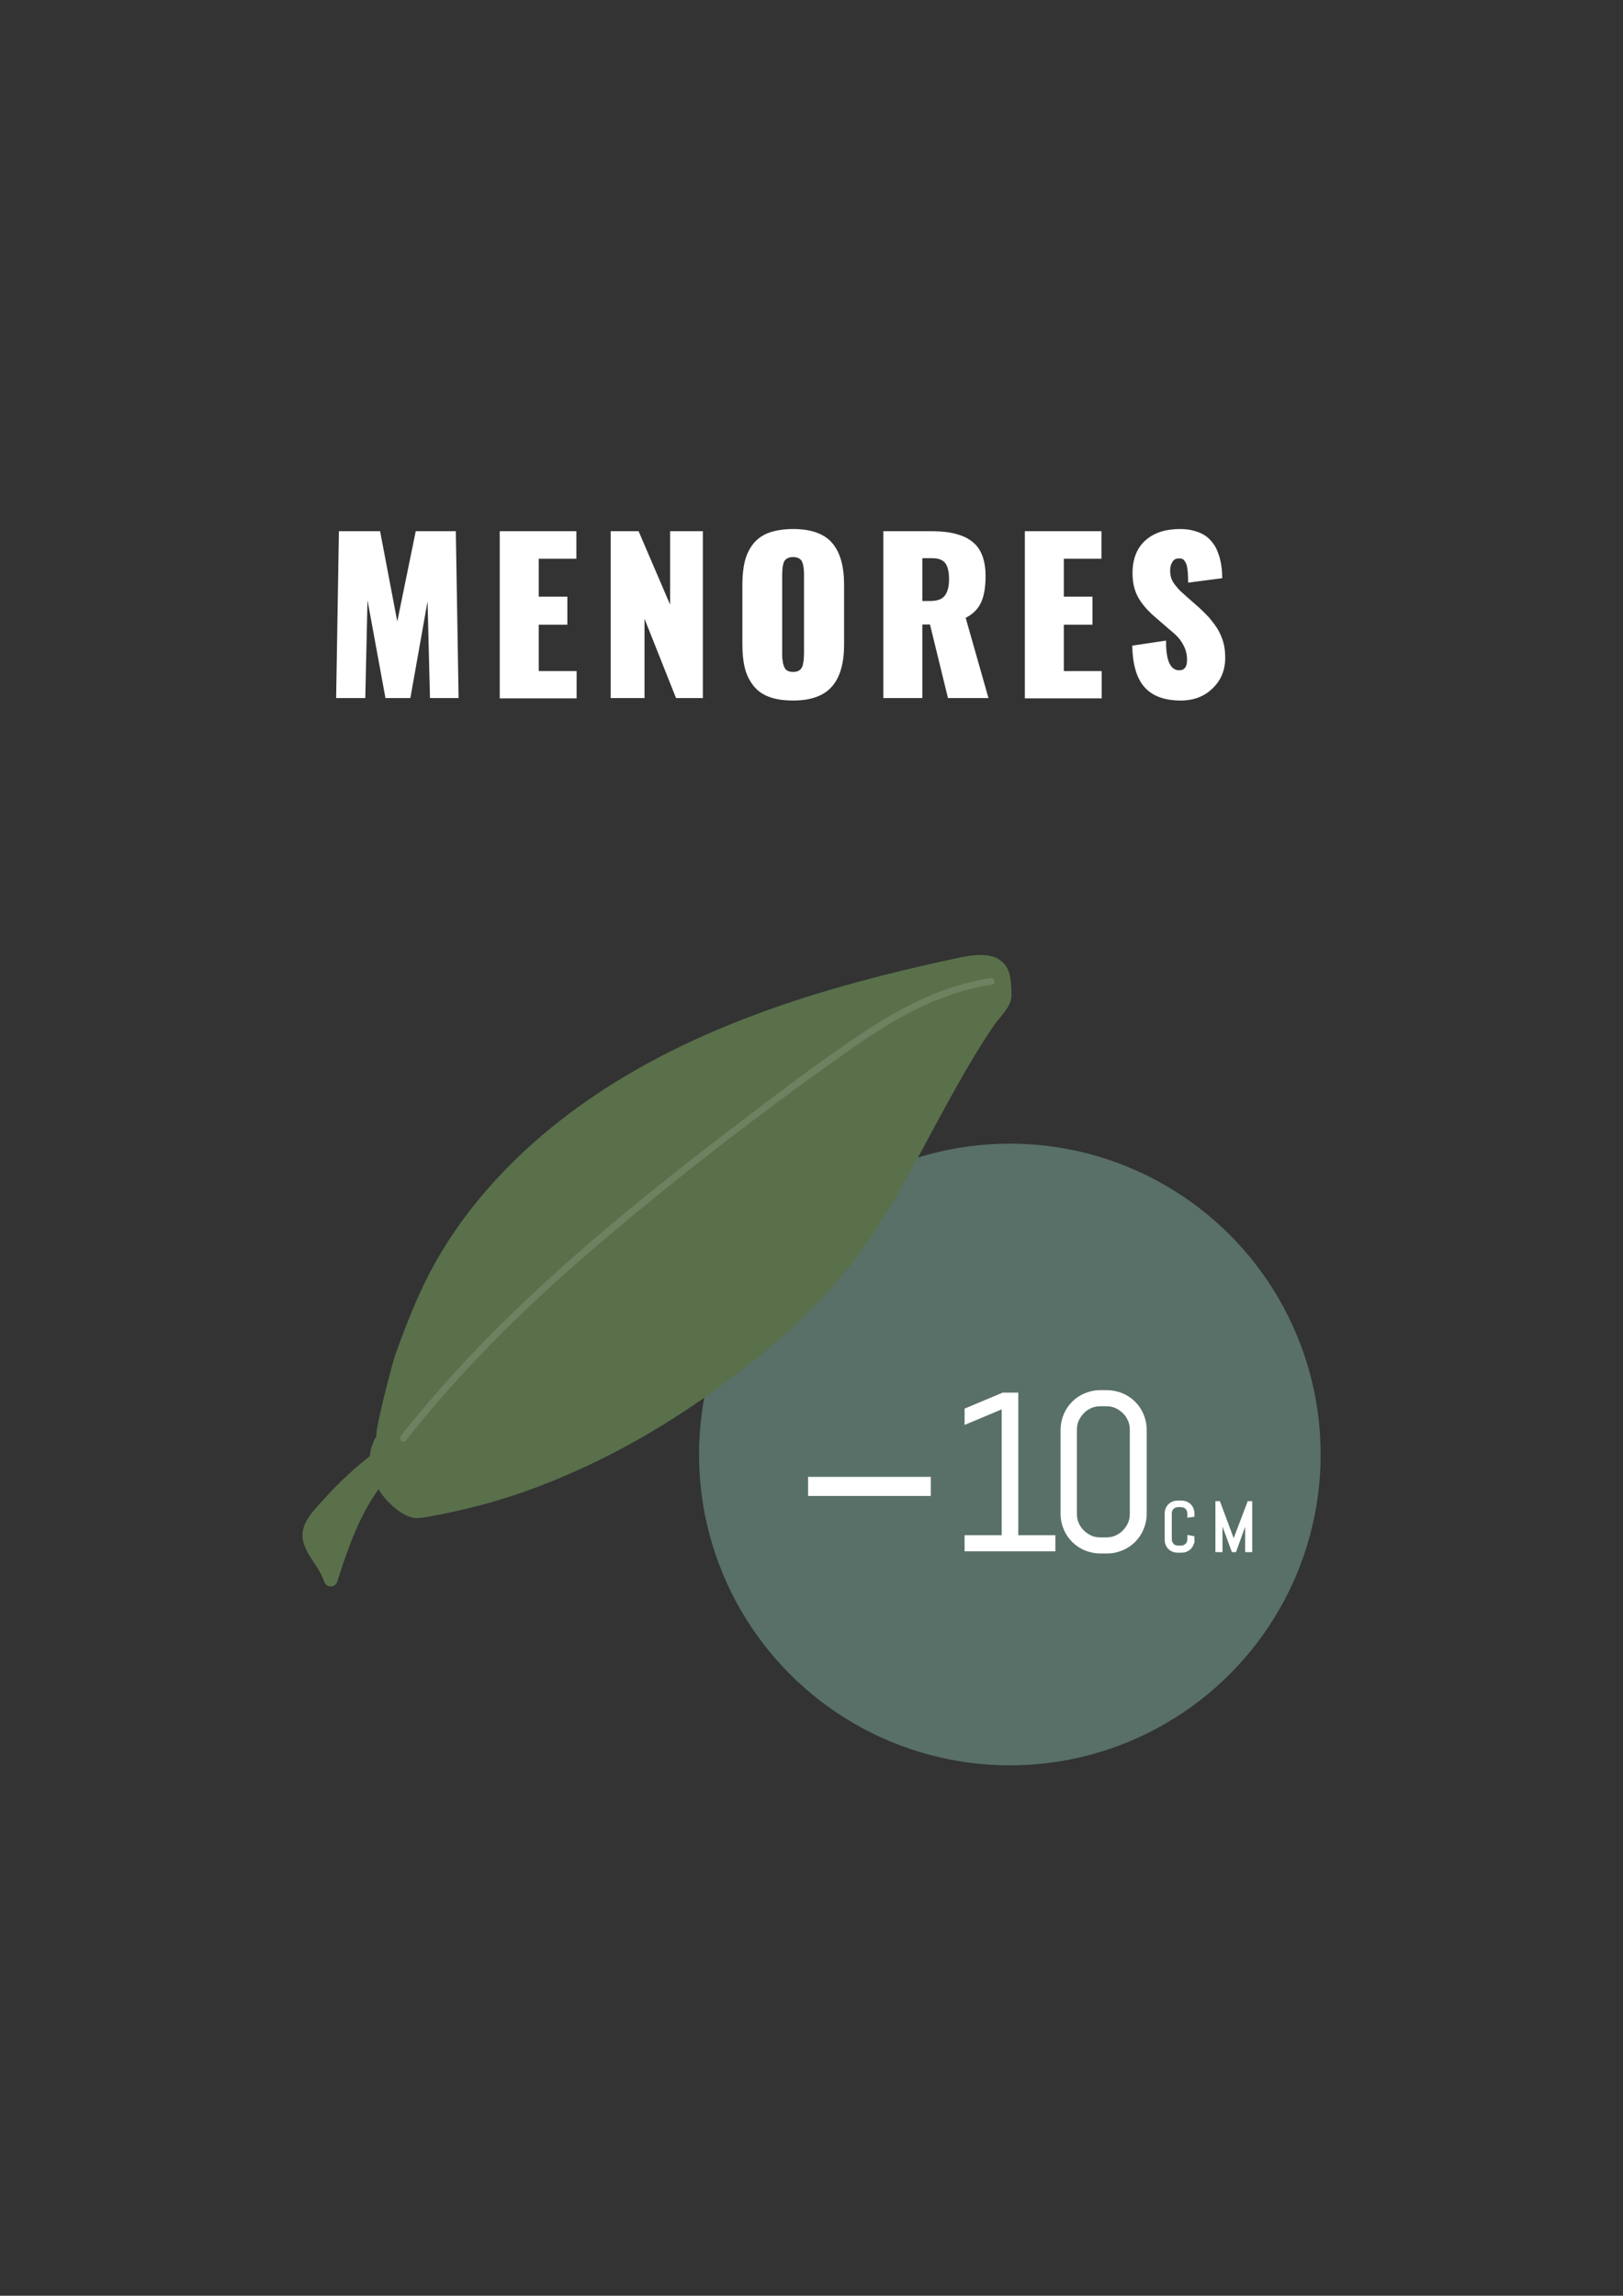 <?xml version="1.0" encoding="utf-8"?>
<!-- Generator: Adobe Illustrator 18.0.0, SVG Export Plug-In . SVG Version: 6.00 Build 0)  -->
<!DOCTYPE svg PUBLIC "-//W3C//DTD SVG 1.1//EN" "http://www.w3.org/Graphics/SVG/1.1/DTD/svg11.dtd">
<svg version="1.1" id="Capa_1" xmlns:x="http://ns.adobe.com/Extensibility/1.0/" xmlns:i="http://ns.adobe.com/AdobeIllustrator/10.0/" xmlns:graph="http://ns.adobe.com/Graphs/1.0/"
	 xmlns="http://www.w3.org/2000/svg" xmlns:xlink="http://www.w3.org/1999/xlink" xmlns:a="http://ns.adobe.com/AdobeSVGViewerExtensions/3.0/"
	 x="0px" y="0px" viewBox="0 0 595.3 841.9" enable-background="new 0 0 595.3 841.9" xml:space="preserve">
<rect x="0" y="0" width="595.3" height="841.9" fill="#333333" stroke="none"/>
<g>
	<g>
		<path fill="#FFFFFF" stroke="#FFFFFF" stroke-miterlimit="10" d="M123.8,255.5l1-60.2h14.2l6.7,35.2l7.2-35.2h13.8l1,60.2h-9.5
			l-1-40l-7.1,40h-8.3l-7.4-40.3l-0.9,40.3H123.8z"/>
		<path fill="#FFFFFF" stroke="#FFFFFF" stroke-miterlimit="10" d="M183.8,255.5v-60.2h27.1v9.1h-13.8v14.9h10.5v9.3h-10.5v18H211v9
			H183.8z"/>
		<path fill="#FFFFFF" stroke="#FFFFFF" stroke-miterlimit="10" d="M224.5,255.5v-60.2h9.4l12.4,28.9v-28.9h11v60.2h-9l-12.4-31.2
			v31.2H224.5z"/>
		<path fill="#FFFFFF" stroke="#FFFFFF" stroke-miterlimit="10" d="M290.9,256.4c-3.3,0-6.2-0.4-8.6-1.3s-4.2-2.2-5.6-4
			c-1.4-1.8-2.4-3.8-3-6.2s-0.9-5.2-0.9-8.4v-22.2c0-3.2,0.3-6,0.9-8.4c0.6-2.4,1.6-4.4,3-6.2c1.4-1.7,3.3-3.1,5.6-3.9
			s5.2-1.3,8.6-1.3c6.5,0,11.2,1.7,14,5c2.8,3.3,4.2,8.3,4.2,14.8v22.2c0,6.5-1.4,11.5-4.2,14.8C302,254.7,297.4,256.4,290.9,256.4z
			 M288.8,246.5c0.6,0.3,1.3,0.4,2.1,0.4s1.5-0.1,2.1-0.4c0.6-0.3,1-0.6,1.3-1.1c0.3-0.4,0.6-1,0.7-1.7s0.3-1.3,0.3-1.9
			s0.1-1.3,0.1-2.1v-28.9c0-0.8,0-1.5-0.1-2.1c0-0.6-0.2-1.2-0.3-1.9c-0.2-0.7-0.4-1.2-0.7-1.6c-0.3-0.4-0.8-0.8-1.3-1
			c-0.6-0.3-1.3-0.4-2.1-0.4s-1.5,0.1-2.1,0.4s-1,0.6-1.3,1c-0.3,0.4-0.6,0.9-0.7,1.6c-0.2,0.7-0.3,1.3-0.3,1.9
			c0,0.6-0.1,1.3-0.1,2.1v28.9c0,0.8,0,1.6,0.1,2.1s0.1,1.2,0.3,1.9c0.2,0.7,0.4,1.2,0.7,1.7C287.8,245.9,288.2,246.2,288.8,246.5z"
			/>
		<path fill="#FFFFFF" stroke="#FFFFFF" stroke-miterlimit="10" d="M324.5,255.5v-60.2h16.4c2.5,0,4.8,0.1,6.8,0.4
			c2,0.3,3.8,0.8,5.5,1.5s3.1,1.7,4.3,2.9c1.1,1.2,2,2.7,2.6,4.6s0.9,4,0.9,6.5c0,3.9-0.5,7.1-1.6,9.5c-1.1,2.4-3,4.3-5.8,5.6
			l8.3,29.2h-13.8l-6.6-27h-3.7v27H324.5z M337.8,220.9h3.4c2.7,0,4.6-0.7,5.7-2.1c1.1-1.4,1.7-3.5,1.7-6.4c0-2.8-0.5-4.9-1.5-6.2
			c-1-1.3-2.7-2-5.2-2h-4.1V220.9z"/>
		<path fill="#FFFFFF" stroke="#FFFFFF" stroke-miterlimit="10" d="M376.4,255.5v-60.2h27.1v9.1h-13.8v14.9h10.5v9.3h-10.5v18h13.9
			v9H376.4z"/>
		<path fill="#FFFFFF" stroke="#FFFFFF" stroke-miterlimit="10" d="M433.1,256.4c-5.7,0-10-1.5-12.8-4.6c-2.8-3-4.3-7.9-4.5-14.6
			l11.4-1.7c0,3.8,0.5,6.5,1.4,8.2c0.9,1.7,2.2,2.6,3.9,2.6c2.3,0,3.4-1.5,3.4-4.4c0-1.6-0.3-3.1-0.9-4.5c-0.6-1.4-1.3-2.5-2.1-3.5
			c-0.8-1-2-2.1-3.6-3.4l-5.3-4.6c-1.3-1.1-2.3-2.1-3.2-3.1c-0.8-0.9-1.7-2-2.5-3.3c-0.8-1.3-1.4-2.7-1.8-4.2
			c-0.4-1.5-0.6-3.3-0.6-5.1c0-5,1.5-8.9,4.5-11.6c3-2.7,7.1-4.1,12.4-4.1c1.8,0,3.4,0.2,4.9,0.6c1.5,0.4,2.7,0.9,3.7,1.5
			c1,0.6,1.9,1.4,2.7,2.4c0.8,1,1.4,1.9,1.8,2.9c0.4,1,0.8,2,1.1,3.2c0.3,1.2,0.5,2.3,0.6,3.3c0.1,1,0.2,2.1,0.2,3.2l-11.5,1.5
			c0-1-0.1-1.9-0.1-2.5c0-0.7-0.1-1.4-0.2-2.1c-0.1-0.8-0.2-1.4-0.4-1.8c-0.2-0.5-0.4-0.9-0.7-1.3c-0.3-0.4-0.6-0.7-1.1-0.9
			c-0.4-0.2-0.9-0.2-1.5-0.2c-1.2,0-2.1,0.5-2.7,1.5c-0.6,1-0.9,2-0.9,3.2c0,1.1,0.1,2.2,0.4,3.1c0.3,0.9,0.8,1.8,1.5,2.7
			s1.3,1.5,1.7,2c0.4,0.4,1.2,1.1,2.2,2l5.1,4.5c1.4,1.3,2.6,2.5,3.6,3.6c1,1.2,2,2.5,2.9,3.9c0.9,1.5,1.6,3.1,2.1,4.8
			c0.5,1.8,0.7,3.6,0.7,5.6c0,4.4-1.5,8-4.4,10.8C441.6,254.9,437.8,256.4,433.1,256.4z"/>
	</g>
	<g>
		<g opacity="0.51"  a:adobe-blending-mode="multiply">
			<circle fill="#7CAA9A"  a:adobe-blending-mode="normal" cx="370.4" cy="533.4" r="114"/>
		</g>
		<g>
			<g>
				<line fill="#FFFFFF" x1="296.4" y1="545.1" x2="341.4" y2="545.1"/>
				<rect x="296.4" y="541.6" fill="#FFFFFF" width="45" height="7"/>
			</g>
		</g>
		<g>
			<g>
				<path fill="#FFFFFF" stroke="#FFFFFF" stroke-miterlimit="10" d="M354.3,568.4v-4.9h13.6v-47.4l-13.6,5.7v-4.9l13.6-5.7h5.1
					v52.3h13.6v4.9H354.3z"/>
				<path fill="#FFFFFF" stroke="#FFFFFF" stroke-miterlimit="10" d="M419,560.6c-0.7,1.7-1.7,3.2-3,4.5c-1.3,1.3-2.8,2.3-4.5,3
					c-1.7,0.7-3.5,1.1-5.5,1.1h-2.4c-1.9,0-3.8-0.4-5.5-1.1s-3.2-1.7-4.5-3c-1.3-1.3-2.3-2.8-3-4.5c-0.7-1.7-1.1-3.5-1.1-5.5v-30.7
					c0-1.9,0.4-3.8,1.1-5.5c0.7-1.7,1.7-3.2,3-4.5c1.3-1.3,2.8-2.3,4.5-3s3.5-1.1,5.5-1.1h2.4c1.9,0,3.8,0.4,5.5,1.1
					c1.7,0.7,3.2,1.7,4.5,3c1.3,1.3,2.3,2.8,3,4.5c0.7,1.7,1.1,3.5,1.1,5.5v30.7C420.1,557.1,419.7,558.9,419,560.6z M414.9,524.4
					c0-1.3-0.2-2.5-0.7-3.6c-0.5-1.1-1.1-2.1-2-2.9c-0.8-0.8-1.8-1.5-2.9-2c-1.1-0.5-2.3-0.7-3.6-0.7h-2c-1.3,0-2.5,0.2-3.6,0.7
					s-2.1,1.1-2.9,2c-0.8,0.8-1.5,1.8-2,2.9c-0.5,1.1-0.7,2.3-0.7,3.6v30.7c0,1.3,0.2,2.5,0.7,3.6c0.5,1.1,1.1,2.1,2,2.9
					c0.8,0.8,1.8,1.5,2.9,2c1.1,0.5,2.3,0.7,3.6,0.7h2c1.3,0,2.5-0.2,3.6-0.7c1.1-0.5,2.1-1.1,2.9-2c0.8-0.8,1.5-1.8,2-2.9
					c0.5-1.1,0.7-2.3,0.7-3.6V524.4z"/>
			</g>
			<g>
				<path fill="#FFFFFF" stroke="#FFFFFF" stroke-miterlimit="10" d="M437.3,566.3c-0.2,0.5-0.5,1-0.9,1.4s-0.9,0.7-1.4,0.9
					s-1.1,0.3-1.7,0.3h-1.3c-0.6,0-1.2-0.1-1.7-0.3c-0.5-0.2-1-0.5-1.4-0.9s-0.7-0.9-0.9-1.4s-0.3-1.1-0.3-1.7v-9.5
					c0-0.6,0.1-1.2,0.3-1.7c0.2-0.5,0.5-1,0.9-1.4s0.9-0.7,1.4-0.9c0.5-0.2,1.1-0.3,1.7-0.3h1.3c0.6,0,1.2,0.1,1.7,0.3
					s1,0.5,1.4,0.9s0.7,0.9,0.9,1.4c0.2,0.5,0.3,1.1,0.3,1.7v0.7l-1.6,0.2v-1c0-0.4-0.1-0.8-0.2-1.1s-0.4-0.6-0.6-0.9
					c-0.3-0.3-0.6-0.5-0.9-0.6c-0.3-0.1-0.7-0.2-1.1-0.2h-1.1c-0.4,0-0.8,0.1-1.1,0.2s-0.6,0.4-0.9,0.6s-0.5,0.6-0.6,0.9
					s-0.2,0.7-0.2,1.1v9.5c0,0.4,0.1,0.8,0.2,1.1c0.1,0.3,0.4,0.6,0.6,0.9s0.6,0.5,0.9,0.6c0.3,0.1,0.7,0.2,1.1,0.2h1.1
					c0.4,0,0.8-0.1,1.1-0.2c0.3-0.1,0.6-0.4,0.9-0.6c0.3-0.3,0.5-0.6,0.6-0.9c0.1-0.3,0.2-0.7,0.2-1.1v-1l1.6,0.3v0.7
					C437.7,565.2,437.6,565.8,437.3,566.3z"/>
				<path fill="#FFFFFF" stroke="#FFFFFF" stroke-miterlimit="10" d="M457.2,568.7v-12.2l-0.1,0.8l-4.1,11.4h-0.8l-4.2-11.4
					l-0.1-0.8v12.2h-1.6V551h0.8l5.4,14.5l0,0.7l0-0.7L458,551h0.8v17.7H457.2z"/>
			</g>
		</g>
	</g>
	<g>
		<g>
			<g>
				<path fill="#59704B" d="M147.4,554.1c1.4,0.9,2.8,1.6,4.3,2.3c19.1-2.9,37.8-8.3,55.7-16c22.4-9.6,43.3-22.4,62.5-37.2
					c18.6-14.3,35.3-29.7,48.4-49.2c18.7-27.8,31.6-60.5,52-87.2c0-1.8-0.1-3.7-0.2-5.6c-0.2-2.4-0.4-5-1.9-7
					c-3.3-4.4-10.3-3.8-15.9-2.6c-40.9,8.6-81.7,20.1-117.7,40.4c-36,20.3-67.2,50.1-82.2,87.2c-8,19.9-11,27.1-14.1,48.1l-0.1,0
					C132.8,536.4,138.4,548.4,147.4,554.1z"/>
			</g>
			<g>
				<g>
					<path fill="#59704B" d="M147.1,554.7c4.6,2.7,5.8,2.2,11.2,1.3c6.1-1.1,12.2-2.5,18.3-4.1c11.2-3,22.1-6.9,32.7-11.6
						c20.7-9,40.1-20.8,58.1-34.3c16.8-12.6,32.7-26.6,45.5-43.3c13.5-17.5,23.3-37.6,33.9-56.9c5.5-10,11.1-19.9,17.5-29.4
						c2.3-3.4,6.8-7.2,6.7-11.4c-0.1-3.6,0-8.1-2.3-11.1c-4.6-5.9-14-3.3-20.1-2c-11.3,2.4-22.5,5.1-33.6,8.1
						c-41.7,11.3-82.8,28-116,56.2c-16.6,14.1-31.1,31-41.3,50.4c-5,9.6-9,19.9-12.7,30.2c-1,2.7-8.2,30.2-6.8,30.2
						c-0.2,0-0.4,0.1-0.5,0.3C132.2,537.3,138.2,548.7,147.1,554.7c0.7,0.5,1.3-0.6,0.6-1.1c-4.2-2.8-7.5-6.6-9.5-11.2
						c-0.9-2.2-1.5-4.5-1.5-6.8c0-0.7,0.7-7.5,1.6-7.5c0.2,0,0.6-0.2,0.6-0.5c5.4-36.1,21.2-70.8,46.5-97.2
						c28.1-29.2,64.8-48.3,102.8-61.2c20.1-6.8,40.7-12,61.5-16.4c4.4-0.9,9.9-2.4,14.3-0.7c4.1,1.6,5.1,5.3,5.4,9.2
						c0.3,4-0.5,6.2-2.8,9.4c-6.1,8.5-11.6,17.5-16.8,26.7c-10.1,17.8-19,36.3-30.2,53.4c-11.1,17.1-25.2,31.6-40.9,44.6
						c-18.1,14.9-37.8,28.1-58.8,38.5c-11.5,5.7-23.4,10.6-35.6,14.4c-6,1.9-12,3.5-18.1,4.8c-6.1,1.3-12.9,3.9-18.5,0.5
						C147,553.2,146.4,554.3,147.1,554.7z"/>
				</g>
			</g>
		</g>
		<g>
			<g>
				<path fill="#59704B" d="M182.4,513.2c-25.8,7-49.3,22.4-66,43.2c-1.2,1.5-2.4,3-2.8,4.8c-1.7,6.5,6,11.5,7.7,18
					c3.8-12,7.8-24.3,15.3-34.5c5-6.8,11.3-12.4,17.9-17.6c8.4-6.5,17.2-12.4,26.5-17.5"/>
			</g>
			<g>
				<g>
					<path fill="#59704B" d="M181.8,510.8c-19,5.3-36.7,14.7-51.6,27.7c-3.6,3.2-7.1,6.5-10.3,10.1c-2.8,3.1-6.4,6.5-8.1,10.4
						c-3.5,8.3,4.8,13.8,7.1,21c0.8,2.4,4.1,2.4,4.8,0c4.7-14.6,9.7-29.1,20.6-40.4c10.8-11.2,24.4-20.1,37.9-27.7
						c2.8-1.6,0.3-5.9-2.5-4.3c-14.3,8-28.9,17.5-40.1,29.7c-10.8,11.7-16,26.5-20.7,41.4c1.6,0,3.2,0,4.8,0
						c-2.3-7-11.2-13-5.6-20.4c5.2-6.7,11.5-12.8,18-18.2c13.7-11.3,29.8-19.6,46.9-24.3C186.2,514.8,184.9,509.9,181.8,510.8
						L181.8,510.8z"/>
				</g>
			</g>
		</g>
		<g opacity="0.4">
			<g>
				<path fill="#8B9D80" d="M148.8,528.3c21.9-27.7,47.3-52.3,74.3-75c28.7-24.2,58.5-47.1,89.2-68.7c15.6-11,32.5-20.7,51.6-23.5
					c1.6-0.2,0.9-2.6-0.7-2.4c-16.5,2.5-31.4,10-45.2,19c-15.5,10.2-30.4,21.5-45.2,32.8c-29.2,22.1-58.1,45.2-84.5,70.7
					c-14.7,14.2-28.6,29.3-41.3,45.4C146.1,527.8,147.8,529.6,148.8,528.3L148.8,528.3z"/>
			</g>
		</g>
	</g>
</g>
</svg>
